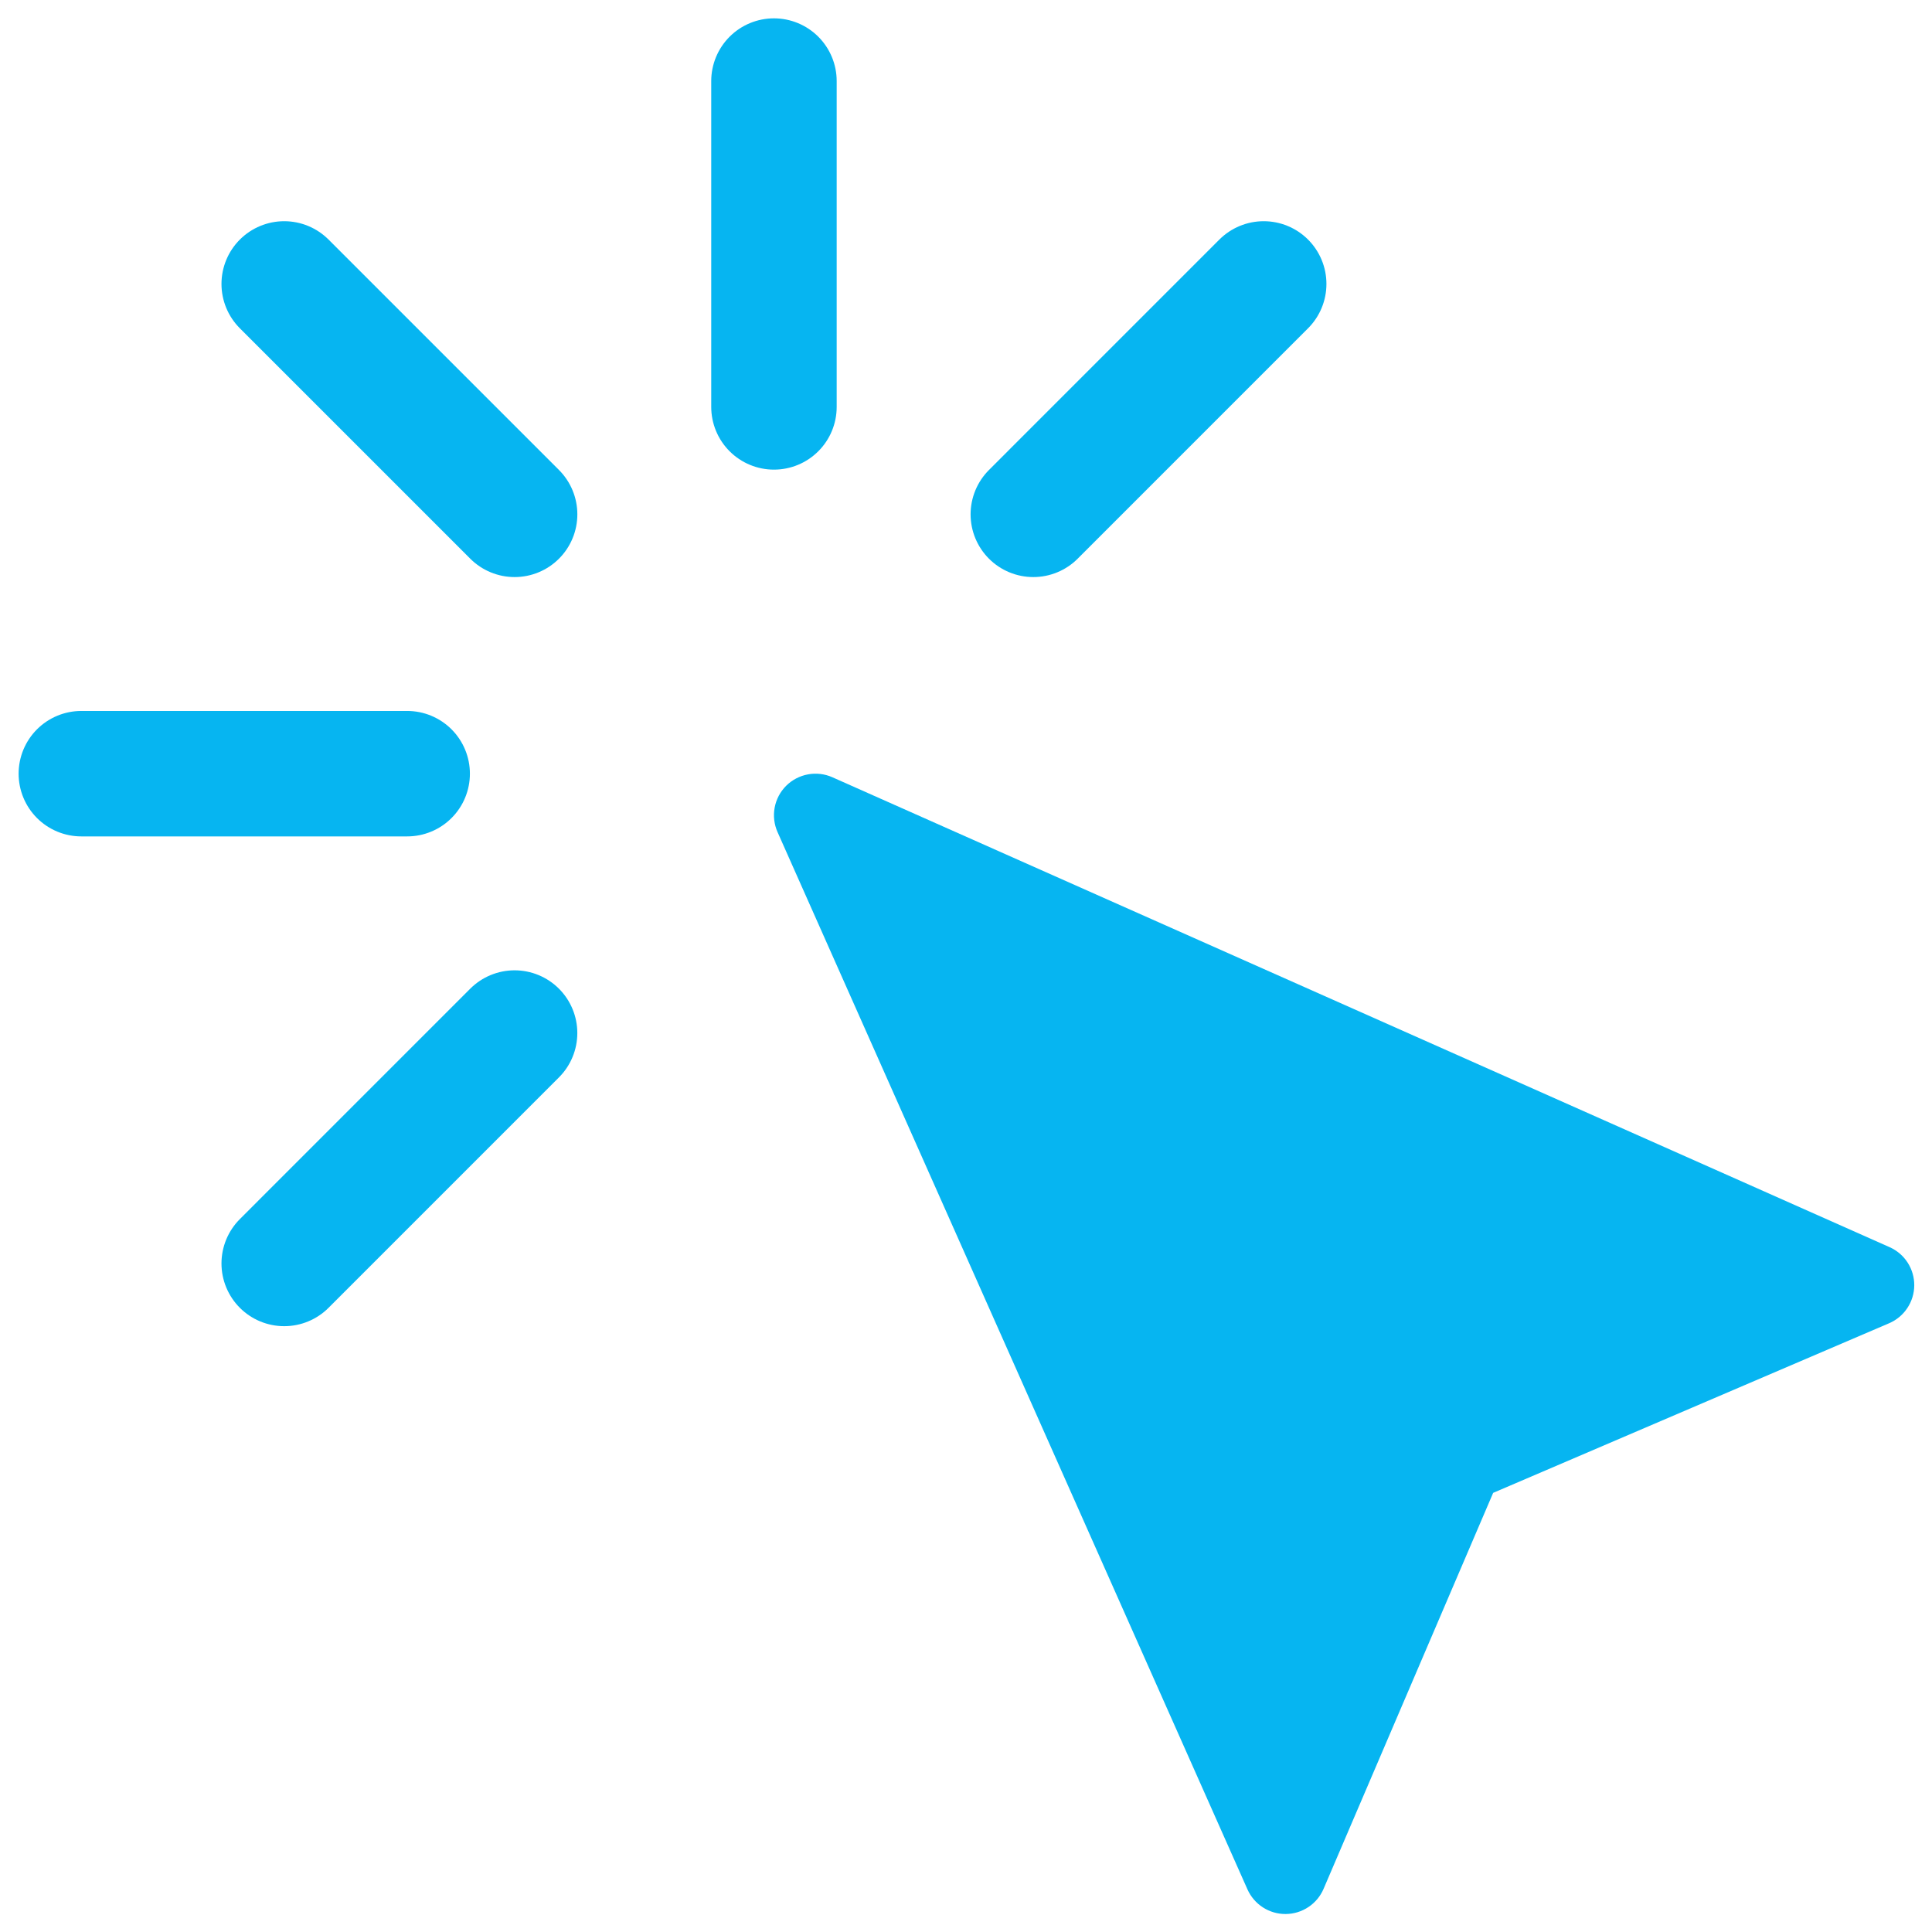 <svg width="20" height="20" viewBox="0 0 76 77" fill="none" xmlns="http://www.w3.org/2000/svg">
    <path d="M30.346 3.231L30.346 16.217" stroke="#06b5f1" stroke-width="5" stroke-linecap="round" />
    <path d="M15.728 30.835L2.742 30.835" stroke="#06b5f1 " stroke-width="5" stroke-linecap="round" />
    <path d="M20.01 20.499L10.827 11.316" stroke="#06b5f1 " stroke-width="5" stroke-linecap="round" />
    <path d="M10.827 50.355L20.009 41.172" stroke="#06b5f1 " stroke-width="5" stroke-linecap="round" />
    <path d="M40.683 20.499L49.865 11.316" stroke="#06b5f1 " stroke-width="5" stroke-linecap="round" />
    <path
        d="M30.831 31.319C30.594 31.556 30.435 31.859 30.374 32.188C30.313 32.517 30.353 32.857 30.489 33.163L49.217 75.3C49.348 75.594 49.562 75.844 49.833 76.019C50.104 76.194 50.42 76.286 50.743 76.283C51.065 76.281 51.38 76.184 51.648 76.005C51.917 75.826 52.127 75.573 52.253 75.276L59.01 59.498L74.791 52.738C75.087 52.611 75.339 52.401 75.517 52.132C75.695 51.864 75.791 51.55 75.793 51.228C75.795 50.907 75.703 50.591 75.529 50.321C75.355 50.05 75.105 49.837 74.811 49.706L32.675 30.978C32.369 30.842 32.03 30.802 31.701 30.863C31.373 30.924 31.067 31.083 30.831 31.319Z"
        fill="#06b5f1 " />
</svg>